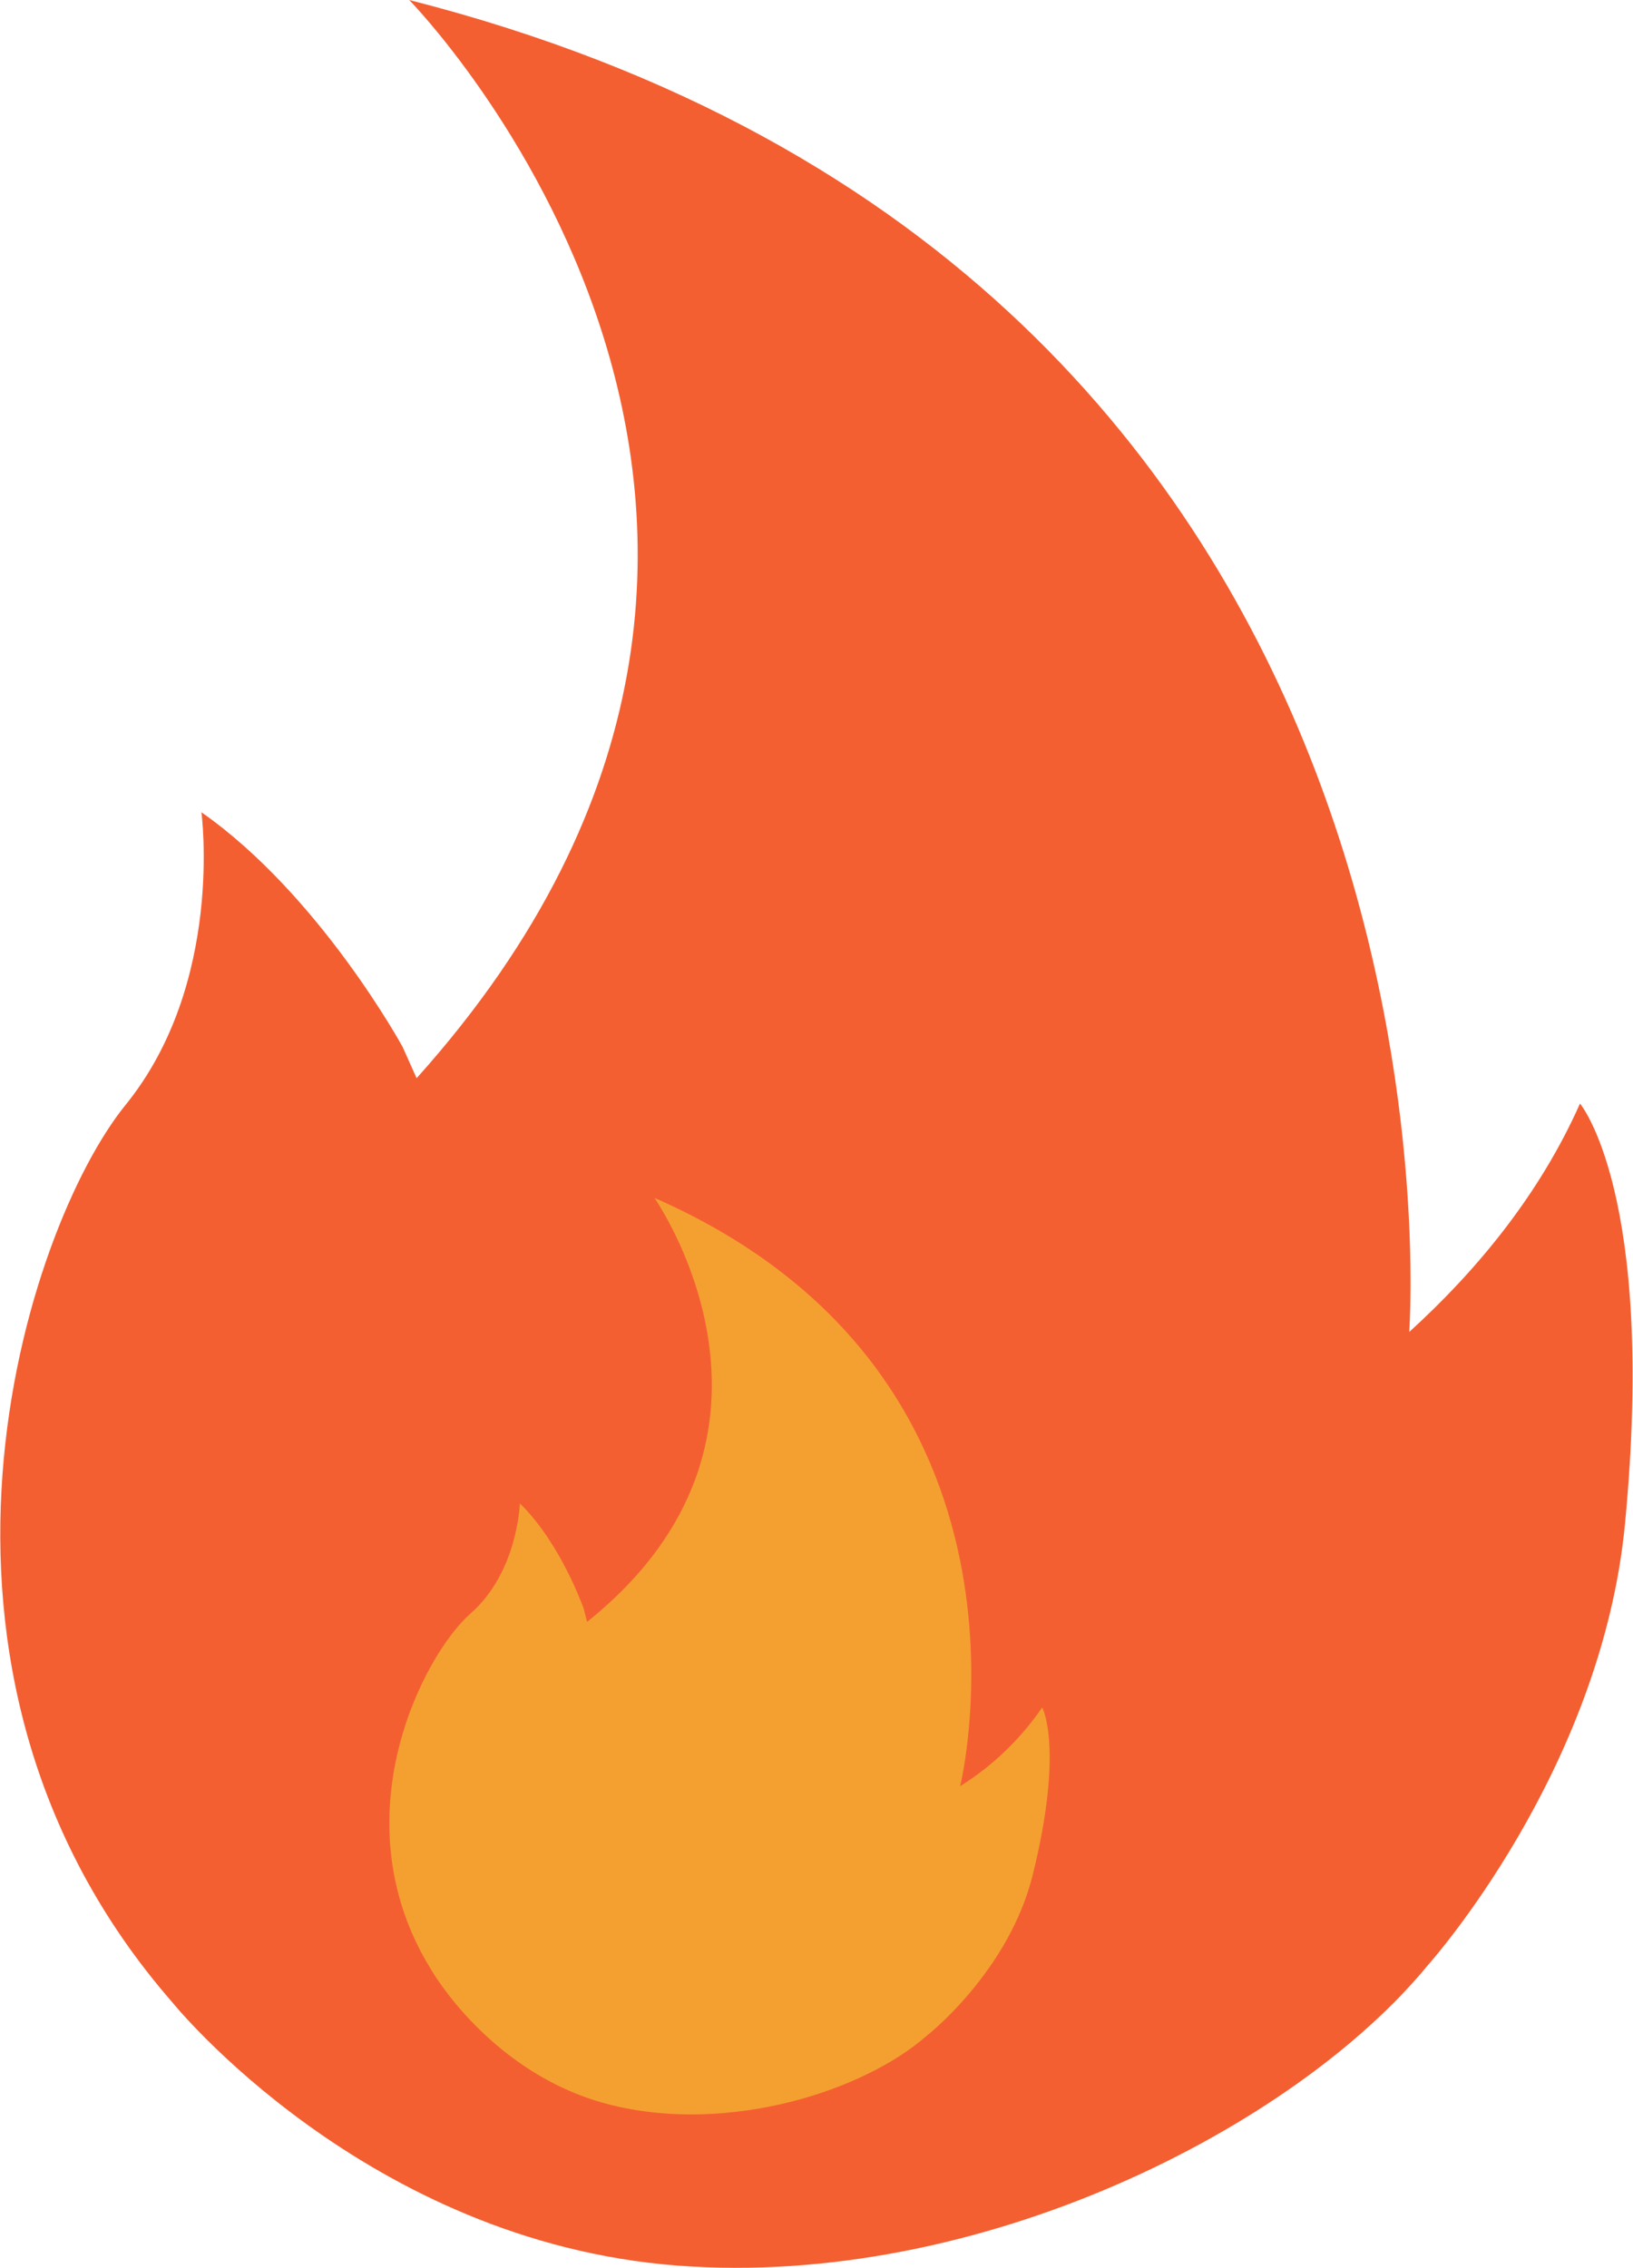 <!-- Generated by IcoMoon.io -->
<svg version="1.1" xmlns="http://www.w3.org/2000/svg" width="461" height="640" viewBox="0 0 461 640">
<g id="icomoon-ignore">
</g>
<path fill="#f45f31" d="M115.526 0s143.724 146.456 2.084 304.28l-3.959-8.844s-23.36-42.83-56.791-66.213c0 0 6.529 48.201-21.438 82.627s-69.037 158.981 13.266 253.278c0 0 54.429 67.51 142.567 74.247 85.499 6.529 174.469-39.126 211.952-84.92 0 0 48.989-54.591 55.564-124.717 8.798-92.745-12.733-118.304-12.733-118.304-11.414 25.652-29.055 47.044-48.201 64.454-0.092 0 23.059-298.122-282.309-375.887z"></path>
<path fill="#f4a031" d="M184.749 338.058s46.951 66.815-19.007 119.647l-0.972-3.728s-6.39-18.359-18.012-29.703c0 0-0.556 19.354-13.891 31.046s-37.459 57.879-11.252 100.362c0 0 16.97 30.097 51.165 38.431 33.153 8.126 71.075-4.005 88.786-19.563 0 0 23.151-17.989 29.958-45.377 8.913-36.001 2.686-47.299 2.686-47.299-6.164 8.949-13.881 16.358-22.829 21.99l-0.322 0.189s28.476-115.596-86.309-165.996z"></path>
</svg>
